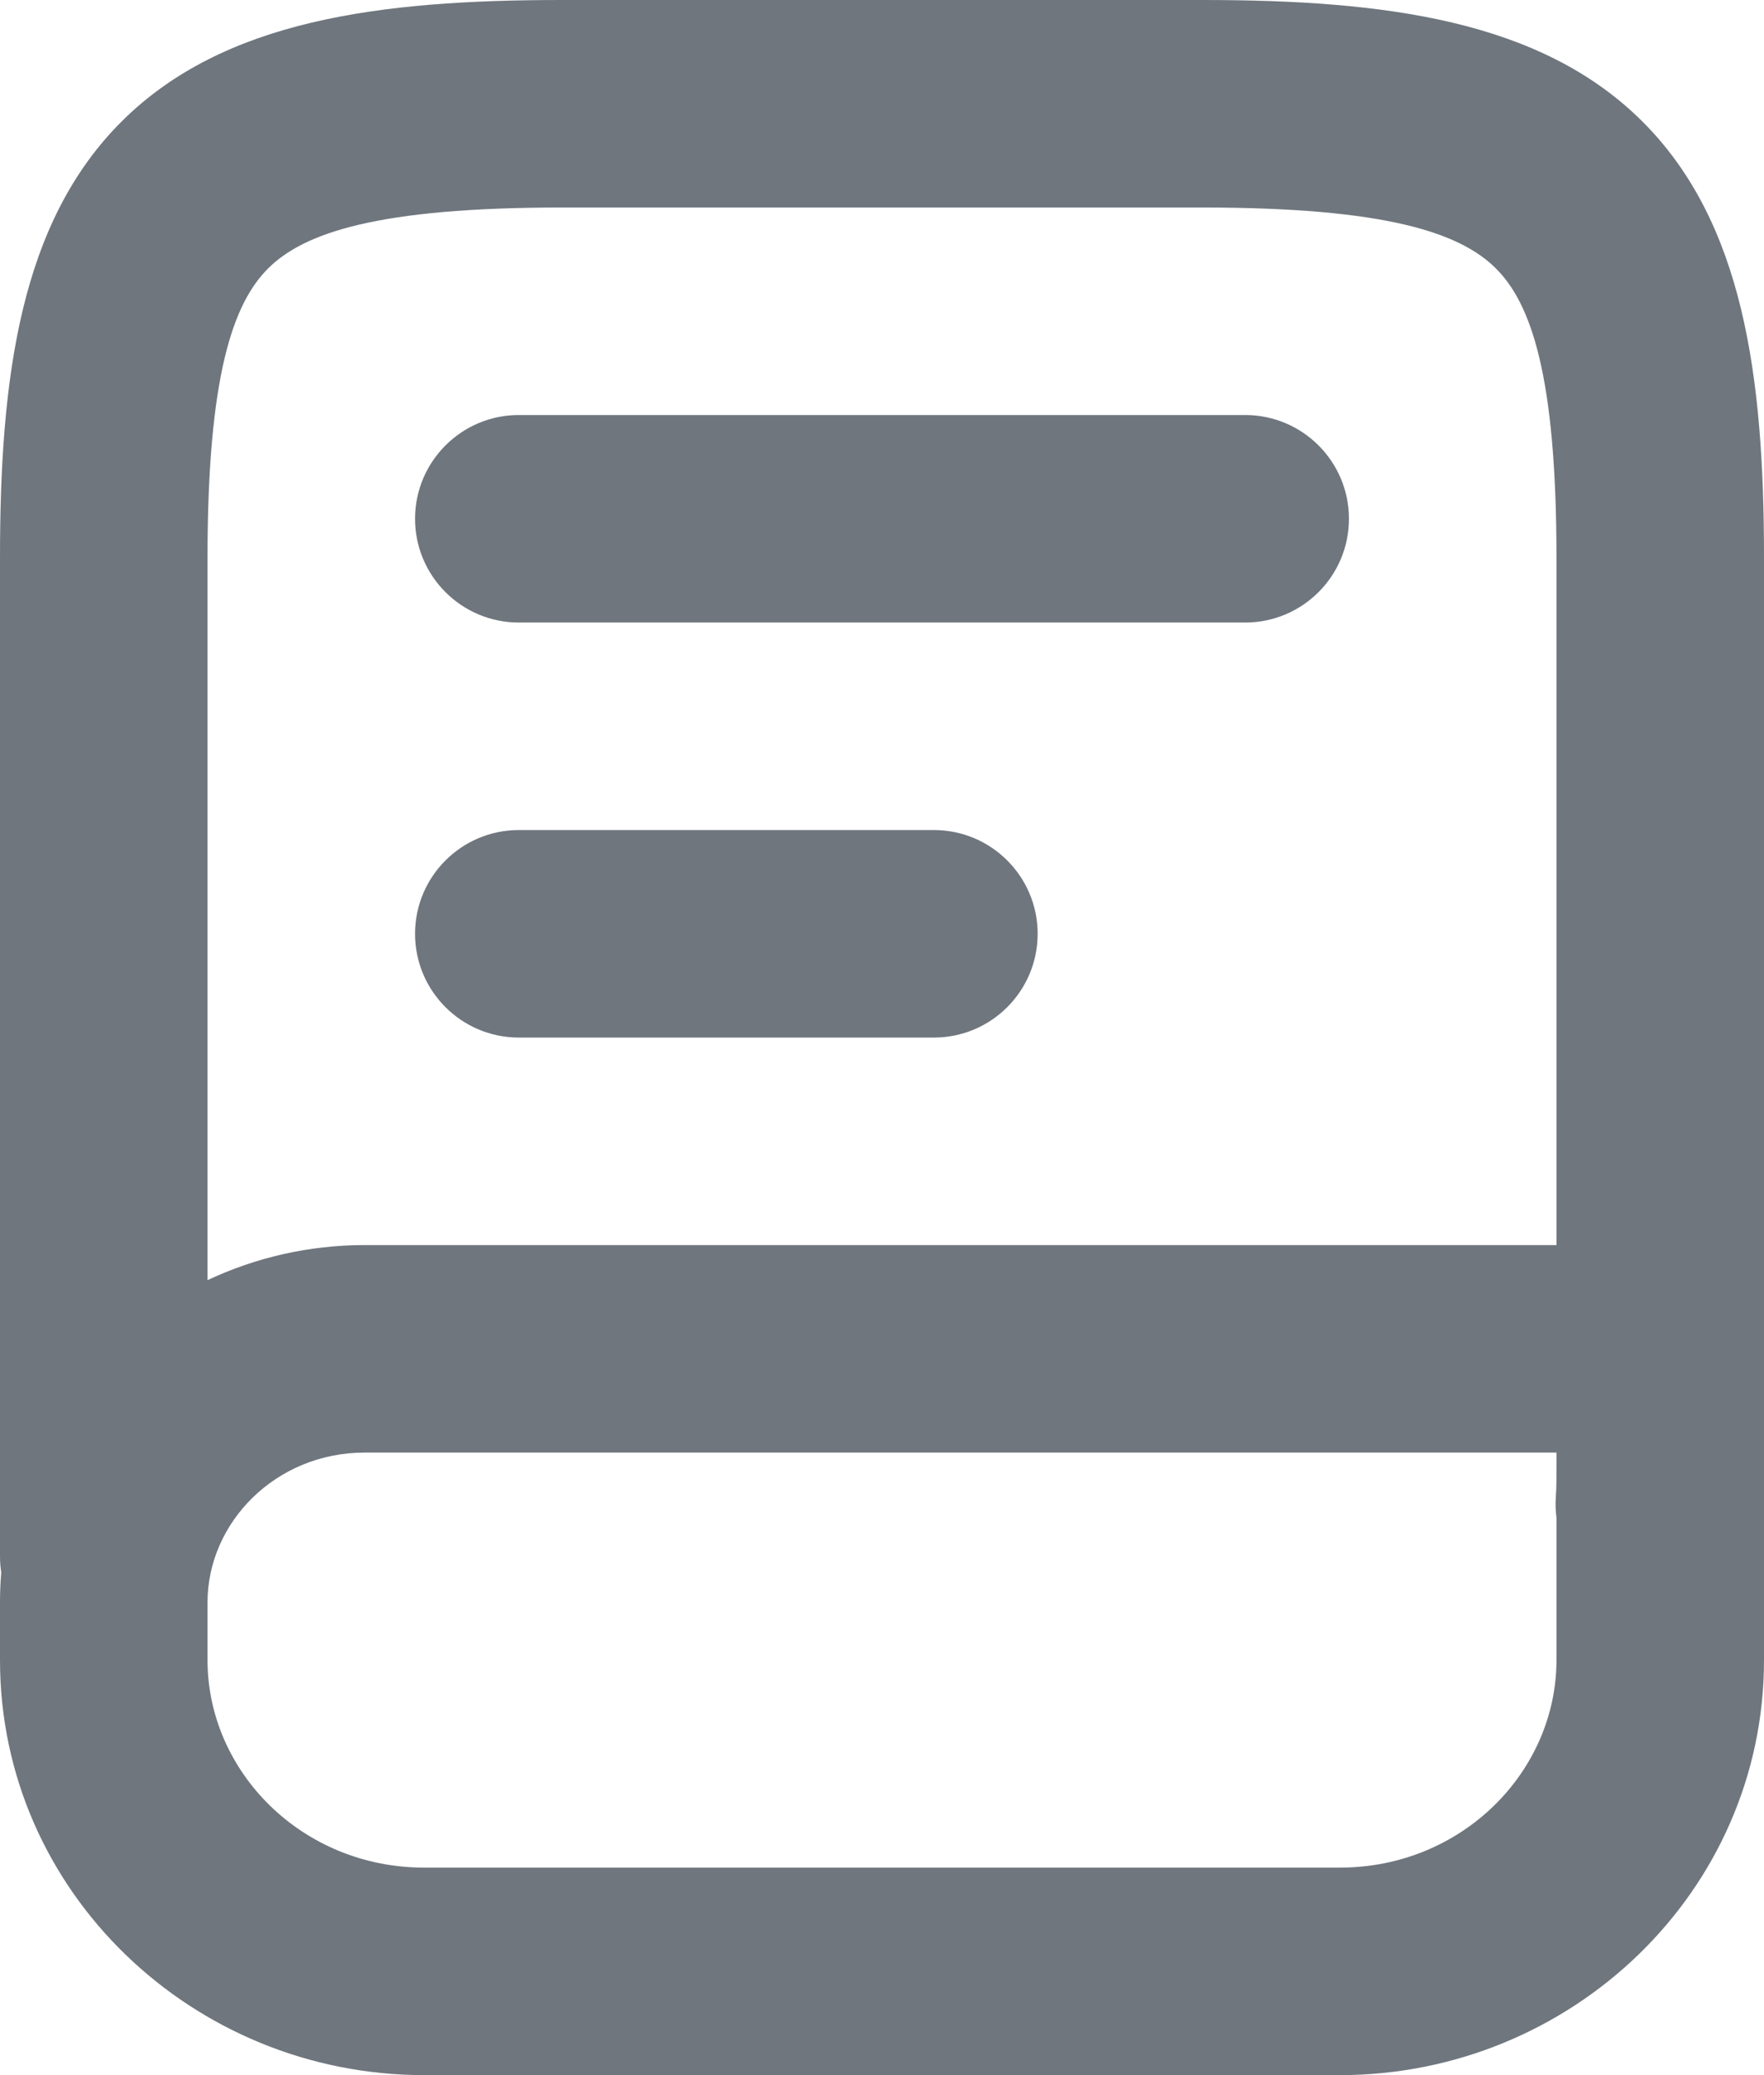 <svg width="17" height="20" viewBox="0 0 17 20" fill="none" xmlns="http://www.w3.org/2000/svg">
<path fill-rule="evenodd" clip-rule="evenodd" d="M2.586 2.585C2.246 2.923 2 3.619 2 5.375V12.338C2.461 12.121 2.976 12 3.515 12H15V5.375C15 3.619 14.755 2.923 14.414 2.585C14.07 2.244 13.361 2 11.588 2H5.412C3.639 2 2.93 2.244 2.586 2.585ZM17 5.375C17 3.631 16.804 2.139 15.822 1.165C14.842 0.193 13.345 0 11.588 0H5.412C3.655 0 2.158 0.193 1.178 1.165C0.196 2.139 0 3.631 0 5.375V15C0 15.053 0.004 15.105 0.012 15.155C0.004 15.25 0 15.346 0 15.443V16C0 18.234 1.861 20 4.088 20H12.912C15.139 20 17 18.234 17 16V14.159C17 14.152 17 14.144 17 14.137V5.375ZM15 14.627V16C15 17.075 14.09 18 12.912 18H4.088C2.91 18 2 17.075 2 16V15.443C2 14.677 2.654 14 3.515 14H15V14.125C15 14.253 15 14.34 14.994 14.421C14.989 14.491 14.991 14.56 15 14.627ZM4 5C4 4.448 4.448 4 5 4H12C12.552 4 13 4.448 13 5C13 5.552 12.552 6 12 6H5C4.448 6 4 5.552 4 5ZM4 9C4 8.448 4.448 8 5 8H9C9.552 8 10 8.448 10 9C10 9.552 9.552 10 9 10H5C4.448 10 4 9.552 4 9Z" fill="#6F767E"/>
</svg>
